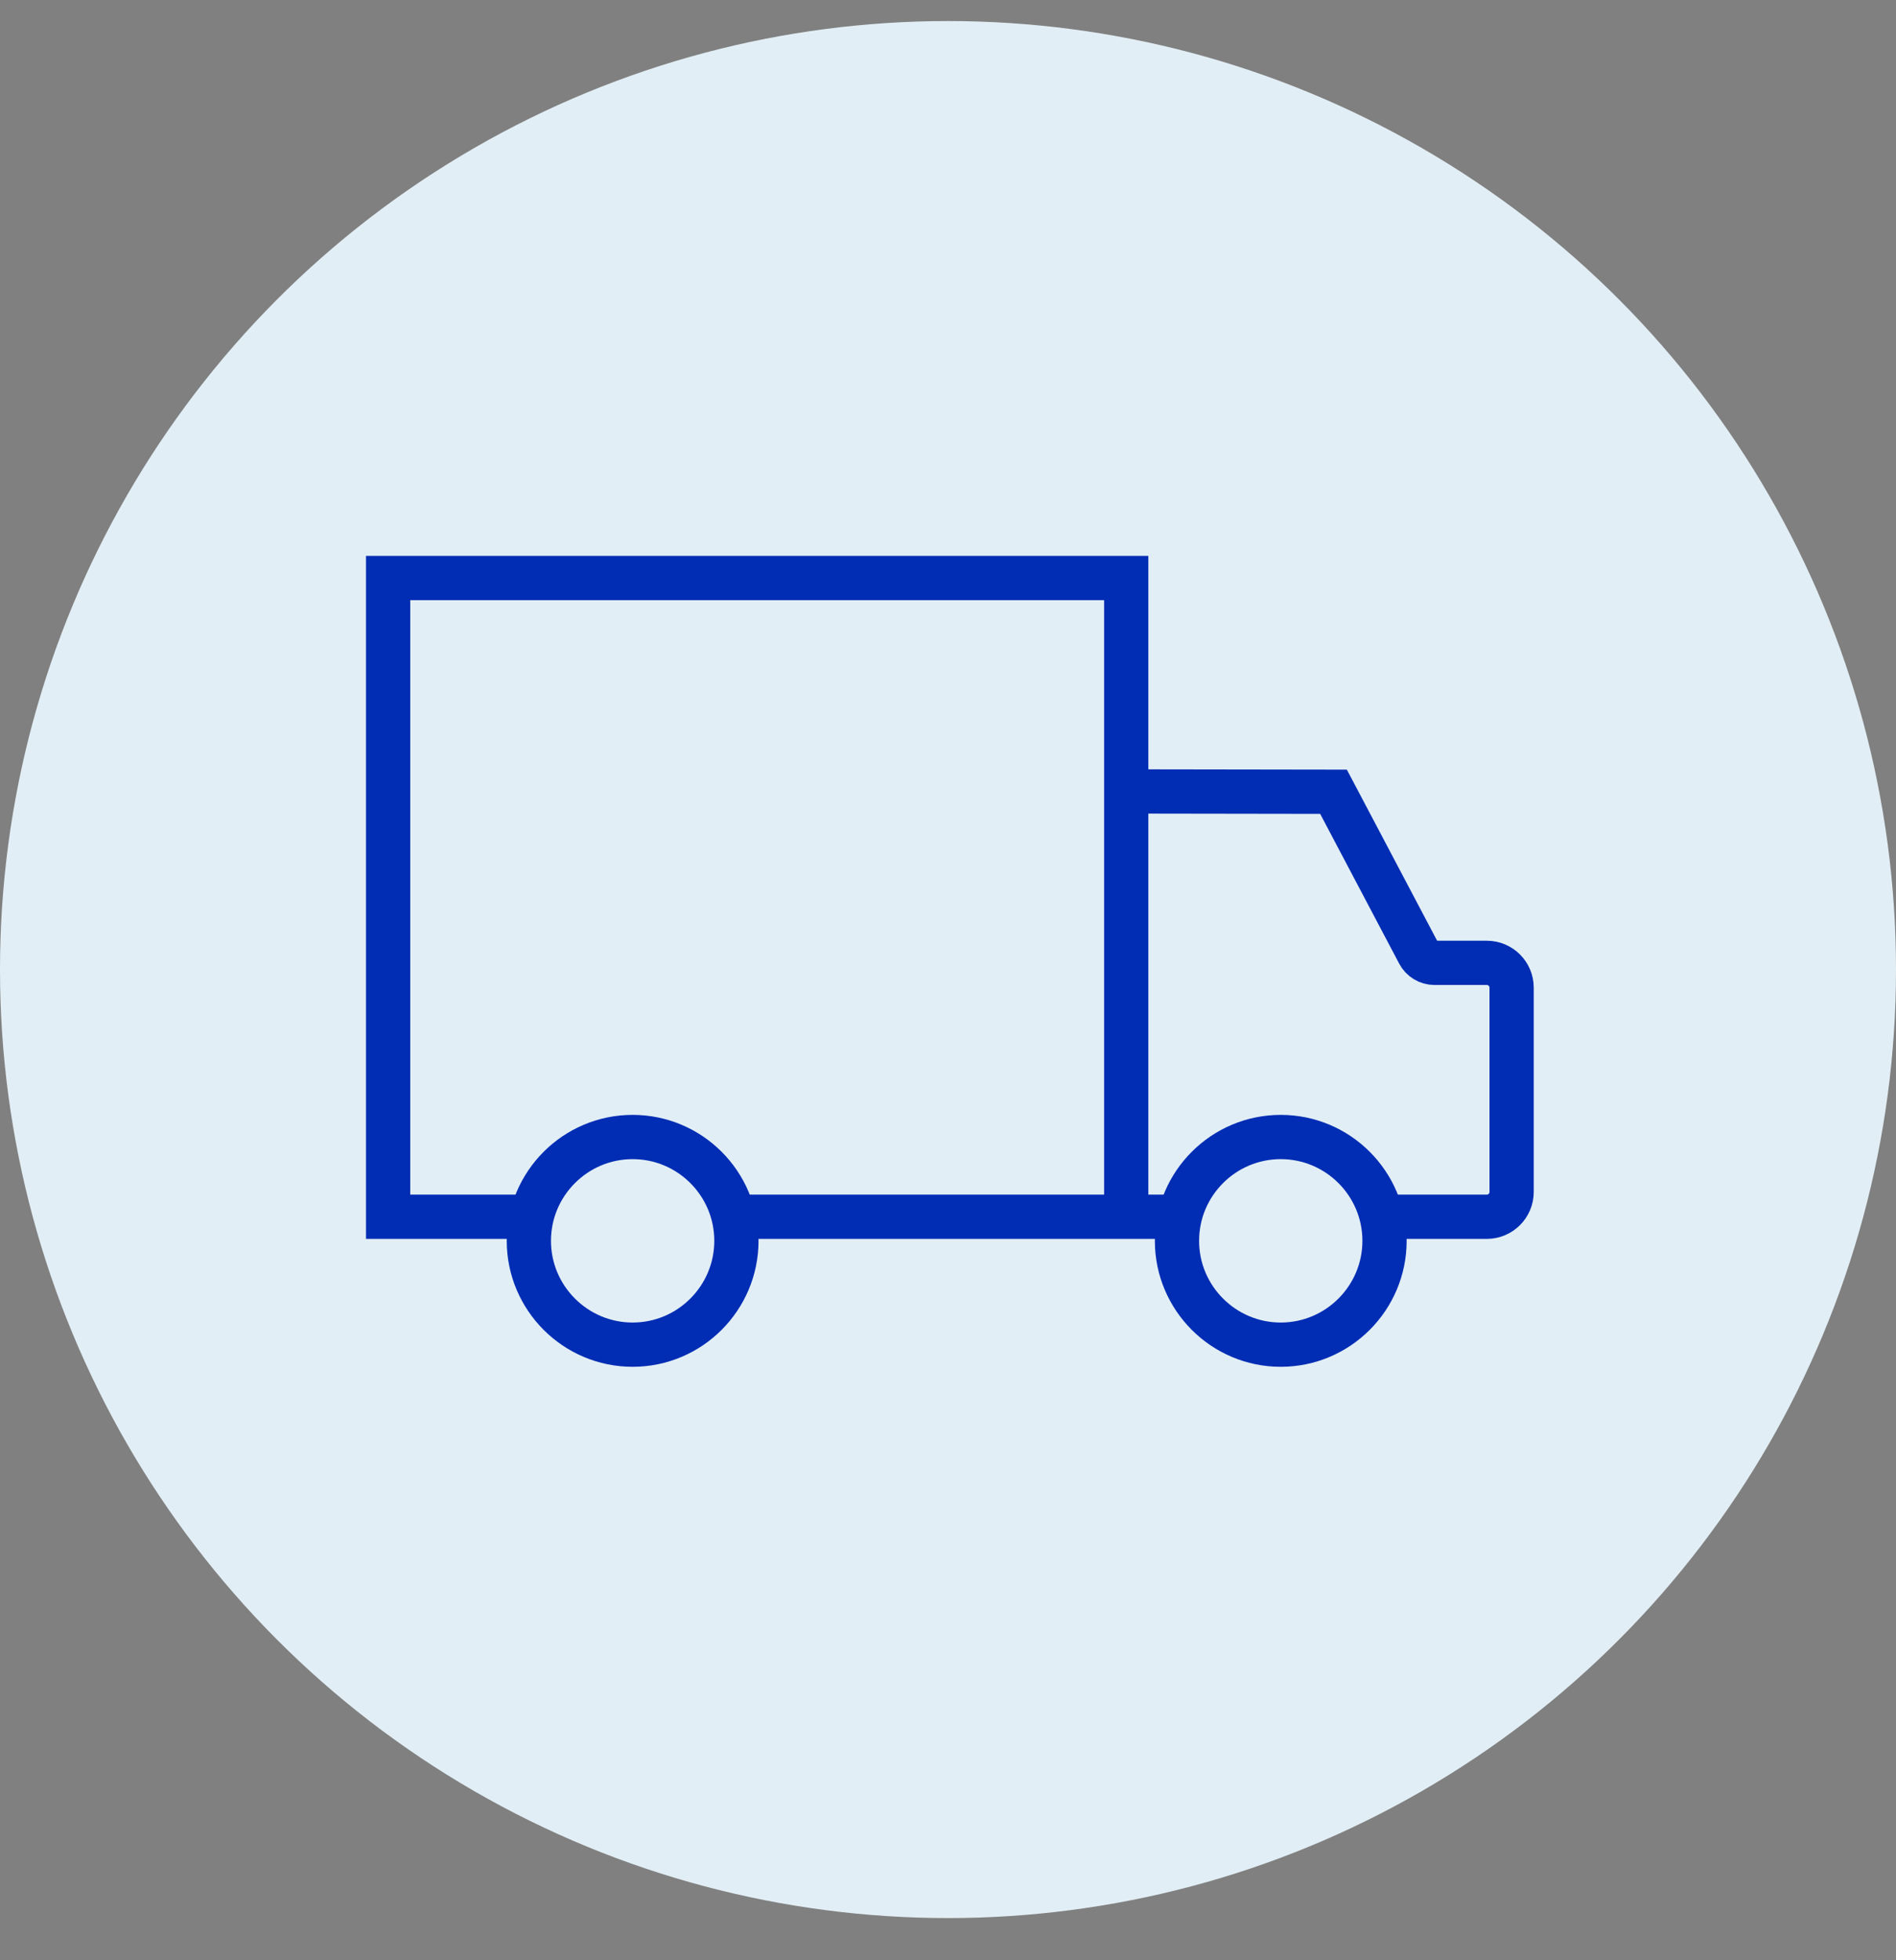 <?xml version="1.0" encoding="UTF-8"?>
<svg width="30px" height="31px" viewBox="0 0 30 31" version="1.1" xmlns="http://www.w3.org/2000/svg" xmlns:xlink="http://www.w3.org/1999/xlink">
    <rect x="0" y="0" width="30" height="31" fill="#808080" stroke="none"/>
    <title>icn_shippinglogistics</title>
    <g id="Page-1" stroke="none" stroke-width="1" fill="none" fill-rule="evenodd">
        <g id="02_Megamenu_Solutions" transform="translate(-337, -281)">
            <g id="Page"></g>
            <g id="icn_shippinglogistics" transform="translate(337, 281.333)">
                <circle id="Oval-Copy-5" fill="#E2EEF5" cx="15" cy="15" r="15"></circle>
                <g id="Group-11" transform="translate(6, 8.667)" stroke="#002DB4" stroke-width="0.7">
                    <path d="M4.01,12.265 C3.105,12.265 2.368,11.528 2.368,10.623 C2.368,9.717 3.105,8.981 4.01,8.981 C4.916,8.981 5.652,9.717 5.652,10.623 C5.652,11.528 4.916,12.265 4.01,12.265 Z" id="Stroke-1"></path>
                    <path d="M14.265,12.265 C13.36,12.265 12.623,11.528 12.623,10.623 C12.623,9.717 13.36,8.981 14.265,8.981 C15.17,8.981 15.907,9.717 15.907,10.623 C15.907,11.528 15.17,12.265 14.265,12.265 Z" id="Stroke-3"></path>
                    <polyline id="Stroke-5" points="2.413 10.242 0.141 10.242 0.141 0.141 11.82 0.141 11.82 10.242"></polyline>
                    <polyline id="Stroke-7" points="12.668 10.242 11.82 10.242 5.607 10.242"></polyline>
                    <path d="M11.799,3.516 L11.831,3.516 L15.1,3.521 L15.109,3.538 L16.448,6.075 C16.497,6.169 16.594,6.227 16.699,6.227 L17.526,6.227 C17.742,6.227 17.918,6.403 17.918,6.619 L17.918,9.85 C17.918,10.066 17.742,10.242 17.526,10.242 L16.602,10.242 L15.862,10.242" id="Stroke-9"></path>
                </g>
            </g>
        </g>
    </g>
</svg>
